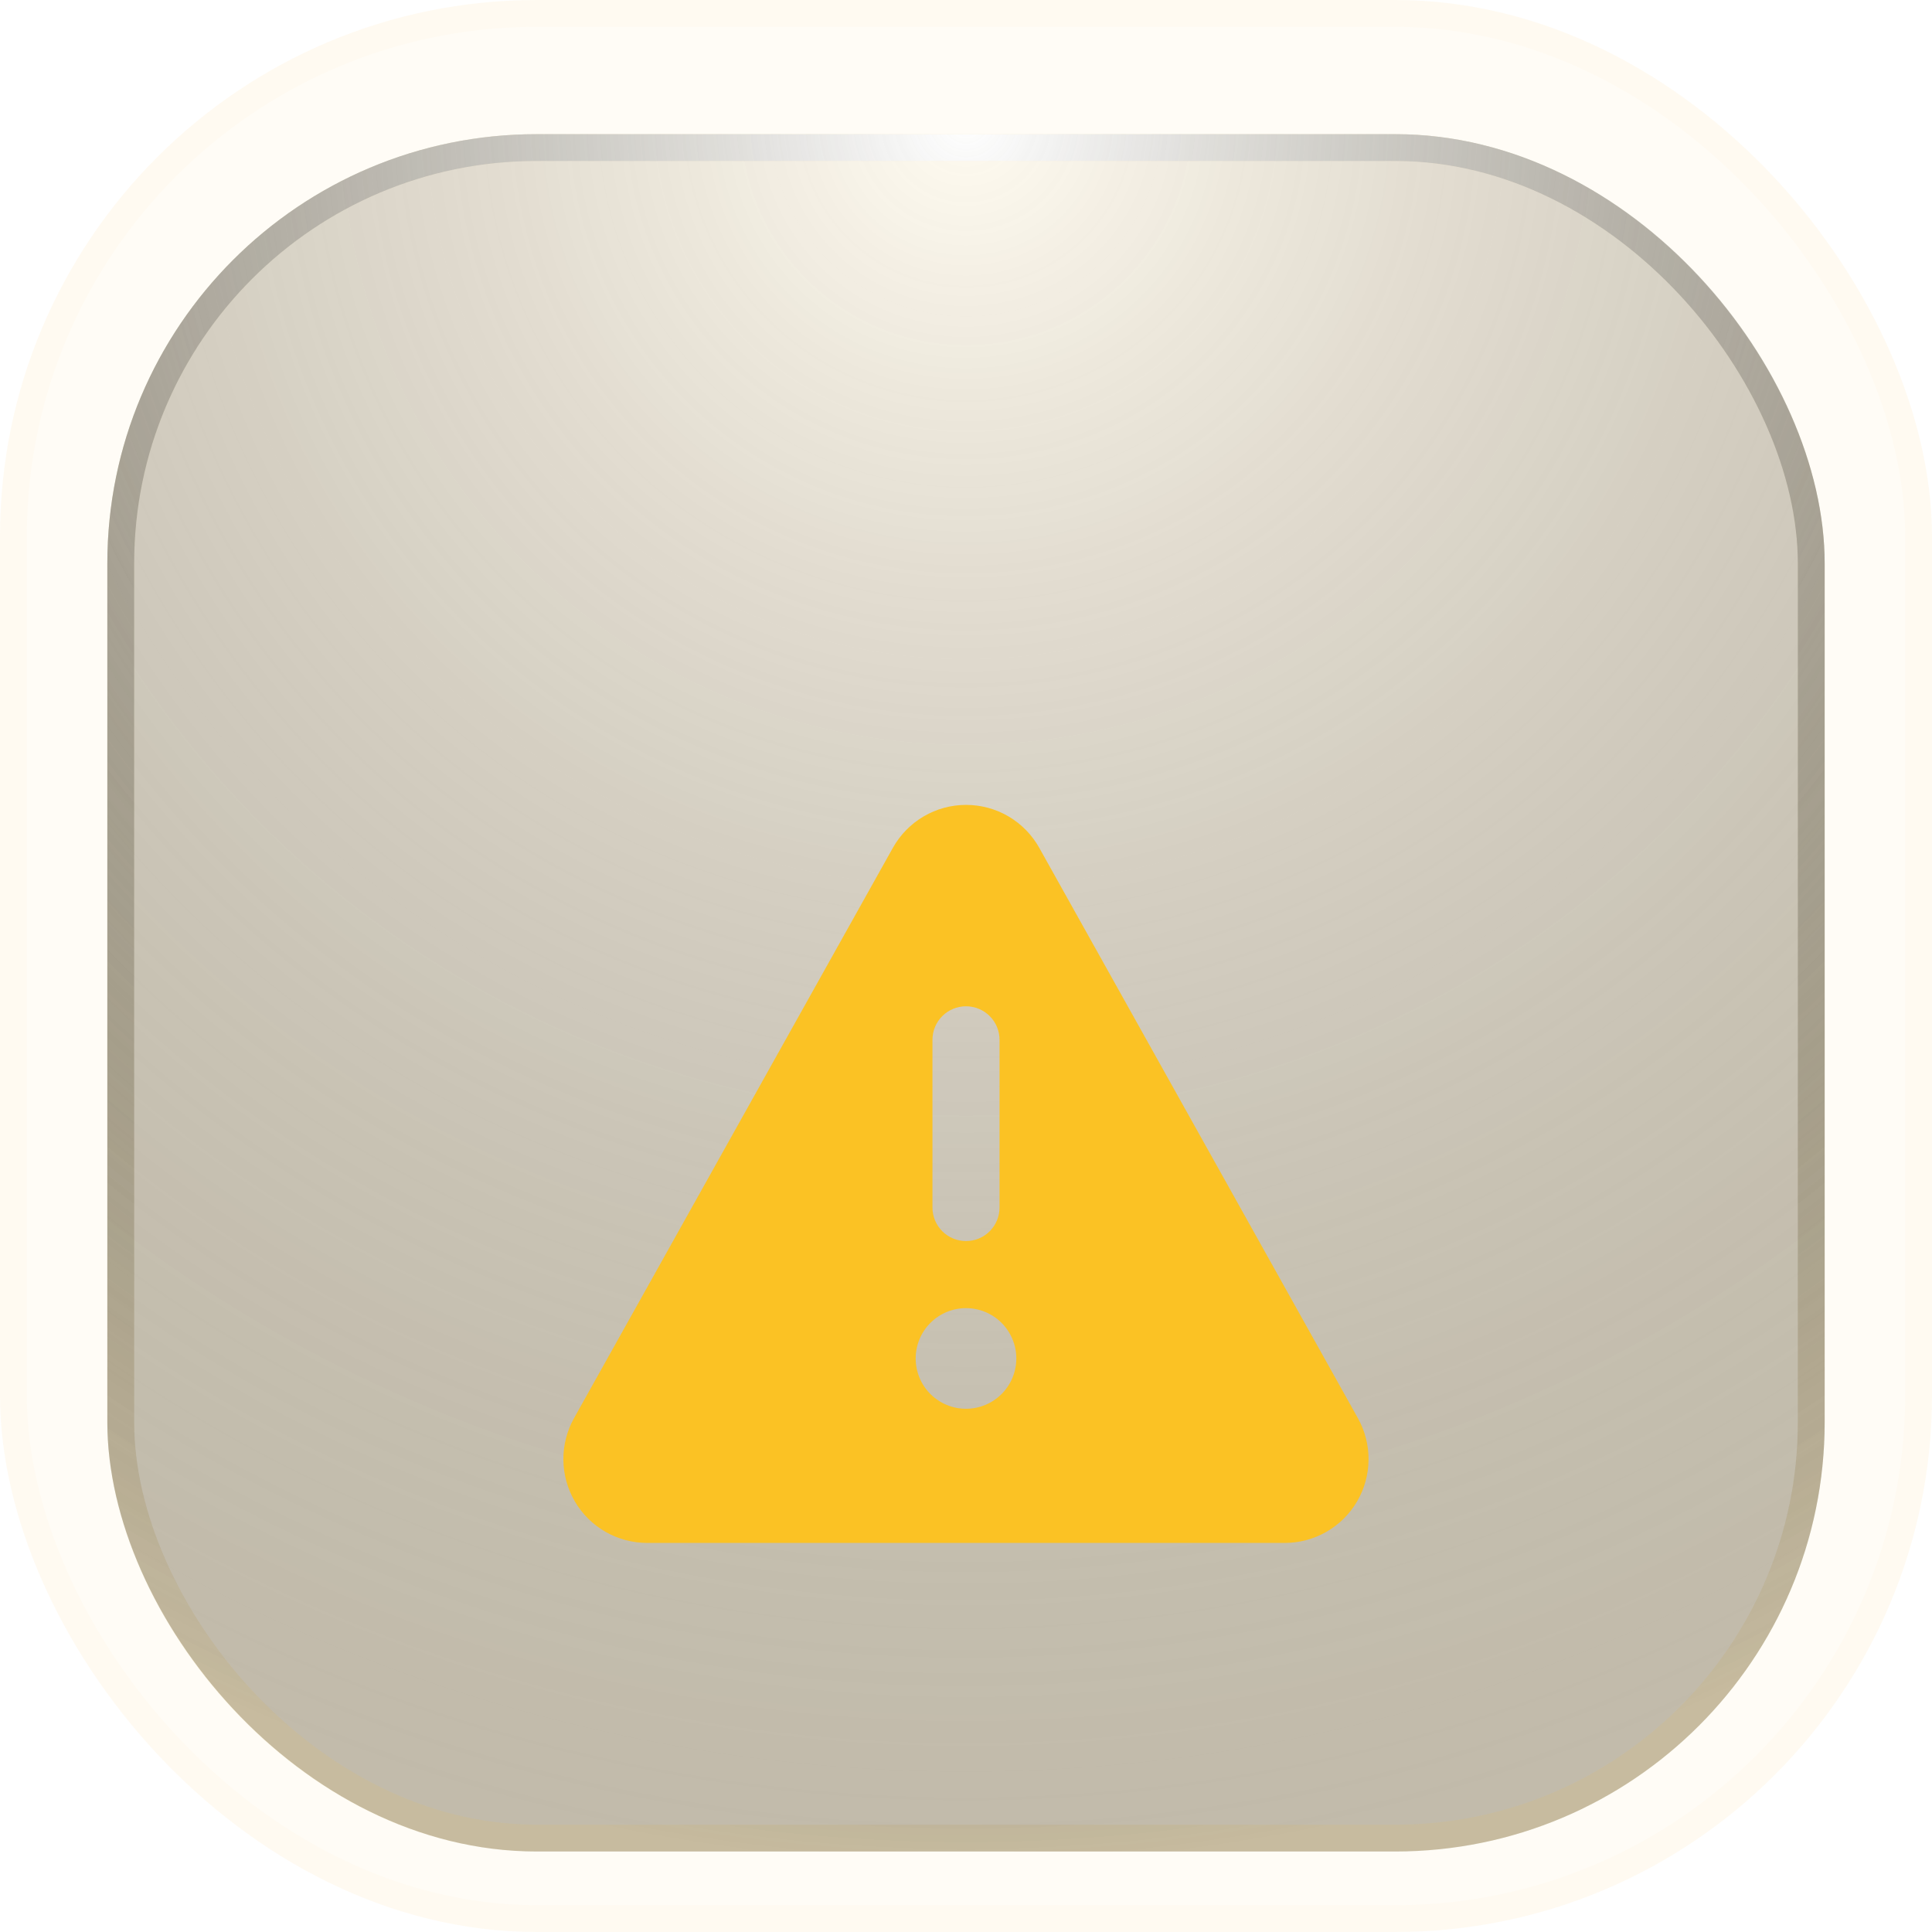 <svg width="72" height="72" viewBox="0 0 72 72" fill="none" xmlns="http://www.w3.org/2000/svg">
<rect width="72" height="72" rx="20" fill="#FBC224" fill-opacity="0.04"/>
<rect x="0.5" y="0.5" width="71" height="71" rx="19.5" stroke="#FBC224" stroke-opacity="0.02"/>
<g filter="url(#filter0_i_7823_8744)">
<g clip-path="url(#clip0_7823_8744)">
<rect x="4" y="4" width="64" height="64" rx="16" fill="#FBC224" fill-opacity="0.1"/>
<rect x="4" y="4" width="64" height="64" rx="16" fill="url(#paint0_radial_7823_8744)" style="mix-blend-mode:soft-light"/>
<g filter="url(#filter1_d_7823_8744)">
<path d="M38.73 22.596C38.459 22.111 38.063 21.707 37.584 21.425C37.104 21.144 36.558 20.996 36.002 20.996C35.447 20.996 34.901 21.144 34.422 21.425C33.942 21.707 33.546 22.111 33.275 22.596L21.392 43.851C21.127 44.326 20.99 44.863 20.995 45.407C21.001 45.952 21.149 46.486 21.424 46.956C21.699 47.426 22.093 47.816 22.565 48.087C23.038 48.358 23.573 48.5 24.117 48.501H47.877C48.422 48.501 48.958 48.358 49.431 48.087C49.903 47.817 50.297 47.427 50.573 46.957C50.849 46.487 50.996 45.953 51.002 45.408C51.008 44.863 50.871 44.327 50.605 43.851L38.73 22.596ZM37.875 41.626C37.875 42.123 37.677 42.6 37.326 42.952C36.974 43.303 36.497 43.501 36 43.501C35.503 43.501 35.026 43.303 34.674 42.952C34.322 42.6 34.125 42.123 34.125 41.626C34.125 41.129 34.322 40.652 34.674 40.3C35.026 39.948 35.503 39.751 36 39.751C36.497 39.751 36.974 39.948 37.326 40.3C37.677 40.652 37.875 41.129 37.875 41.626ZM34.75 36.001V29.751C34.75 29.419 34.882 29.101 35.116 28.867C35.35 28.633 35.669 28.501 36 28.501C36.331 28.501 36.649 28.633 36.884 28.867C37.118 29.101 37.25 29.419 37.25 29.751V36.001C37.25 36.332 37.118 36.65 36.884 36.885C36.649 37.119 36.331 37.251 36 37.251C35.669 37.251 35.35 37.119 35.116 36.885C34.882 36.65 34.75 36.332 34.75 36.001Z" fill="#FBC224"/>
</g>
</g>
<rect x="4.5" y="4.5" width="63" height="63" rx="15.5" stroke="#FBC224" stroke-opacity="0.08"/>
<rect x="4.5" y="4.5" width="63" height="63" rx="15.5" stroke="url(#paint1_radial_7823_8744)" style="mix-blend-mode:soft-light"/>
</g>
<defs>
<filter id="filter0_i_7823_8744" x="4" y="4" width="64" height="65" filterUnits="userSpaceOnUse" color-interpolation-filters="sRGB">
<feFlood flood-opacity="0" result="BackgroundImageFix"/>
<feBlend mode="normal" in="SourceGraphic" in2="BackgroundImageFix" result="shape"/>
<feColorMatrix in="SourceAlpha" type="matrix" values="0 0 0 0 0 0 0 0 0 0 0 0 0 0 0 0 0 0 127 0" result="hardAlpha"/>
<feOffset dy="1"/>
<feGaussianBlur stdDeviation="0.5"/>
<feComposite in2="hardAlpha" operator="arithmetic" k2="-1" k3="1"/>
<feColorMatrix type="matrix" values="0 0 0 0 1 0 0 0 0 1 0 0 0 0 1 0 0 0 0.08 0"/>
<feBlend mode="normal" in2="shape" result="effect1_innerShadow_7823_8744"/>
</filter>
<filter id="filter1_d_7823_8744" x="4.995" y="12.996" width="62.007" height="59.504" filterUnits="userSpaceOnUse" color-interpolation-filters="sRGB">
<feFlood flood-opacity="0" result="BackgroundImageFix"/>
<feColorMatrix in="SourceAlpha" type="matrix" values="0 0 0 0 0 0 0 0 0 0 0 0 0 0 0 0 0 0 127 0" result="hardAlpha"/>
<feOffset dy="8"/>
<feGaussianBlur stdDeviation="8"/>
<feComposite in2="hardAlpha" operator="out"/>
<feColorMatrix type="matrix" values="0 0 0 0 0 0 0 0 0 0 0 0 0 0 0 0 0 0 0.4 0"/>
<feBlend mode="normal" in2="BackgroundImageFix" result="effect1_dropShadow_7823_8744"/>
<feBlend mode="normal" in="SourceGraphic" in2="effect1_dropShadow_7823_8744" result="shape"/>
</filter>
<radialGradient id="paint0_radial_7823_8744" cx="0" cy="0" r="1" gradientUnits="userSpaceOnUse" gradientTransform="translate(36 4) rotate(90) scale(64)">
<stop stop-color="white" stop-opacity="0.48"/>
<stop offset="1" stop-opacity="0.24"/>
</radialGradient>
<radialGradient id="paint1_radial_7823_8744" cx="0" cy="0" r="1" gradientUnits="userSpaceOnUse" gradientTransform="translate(36 4) rotate(90) scale(64)">
<stop stop-color="white"/>
<stop offset="1" stop-opacity="0"/>
</radialGradient>
<clipPath id="clip0_7823_8744">
<rect x="4" y="4" width="64" height="64" rx="16" fill="white"/>
</clipPath>
</defs>
</svg>
